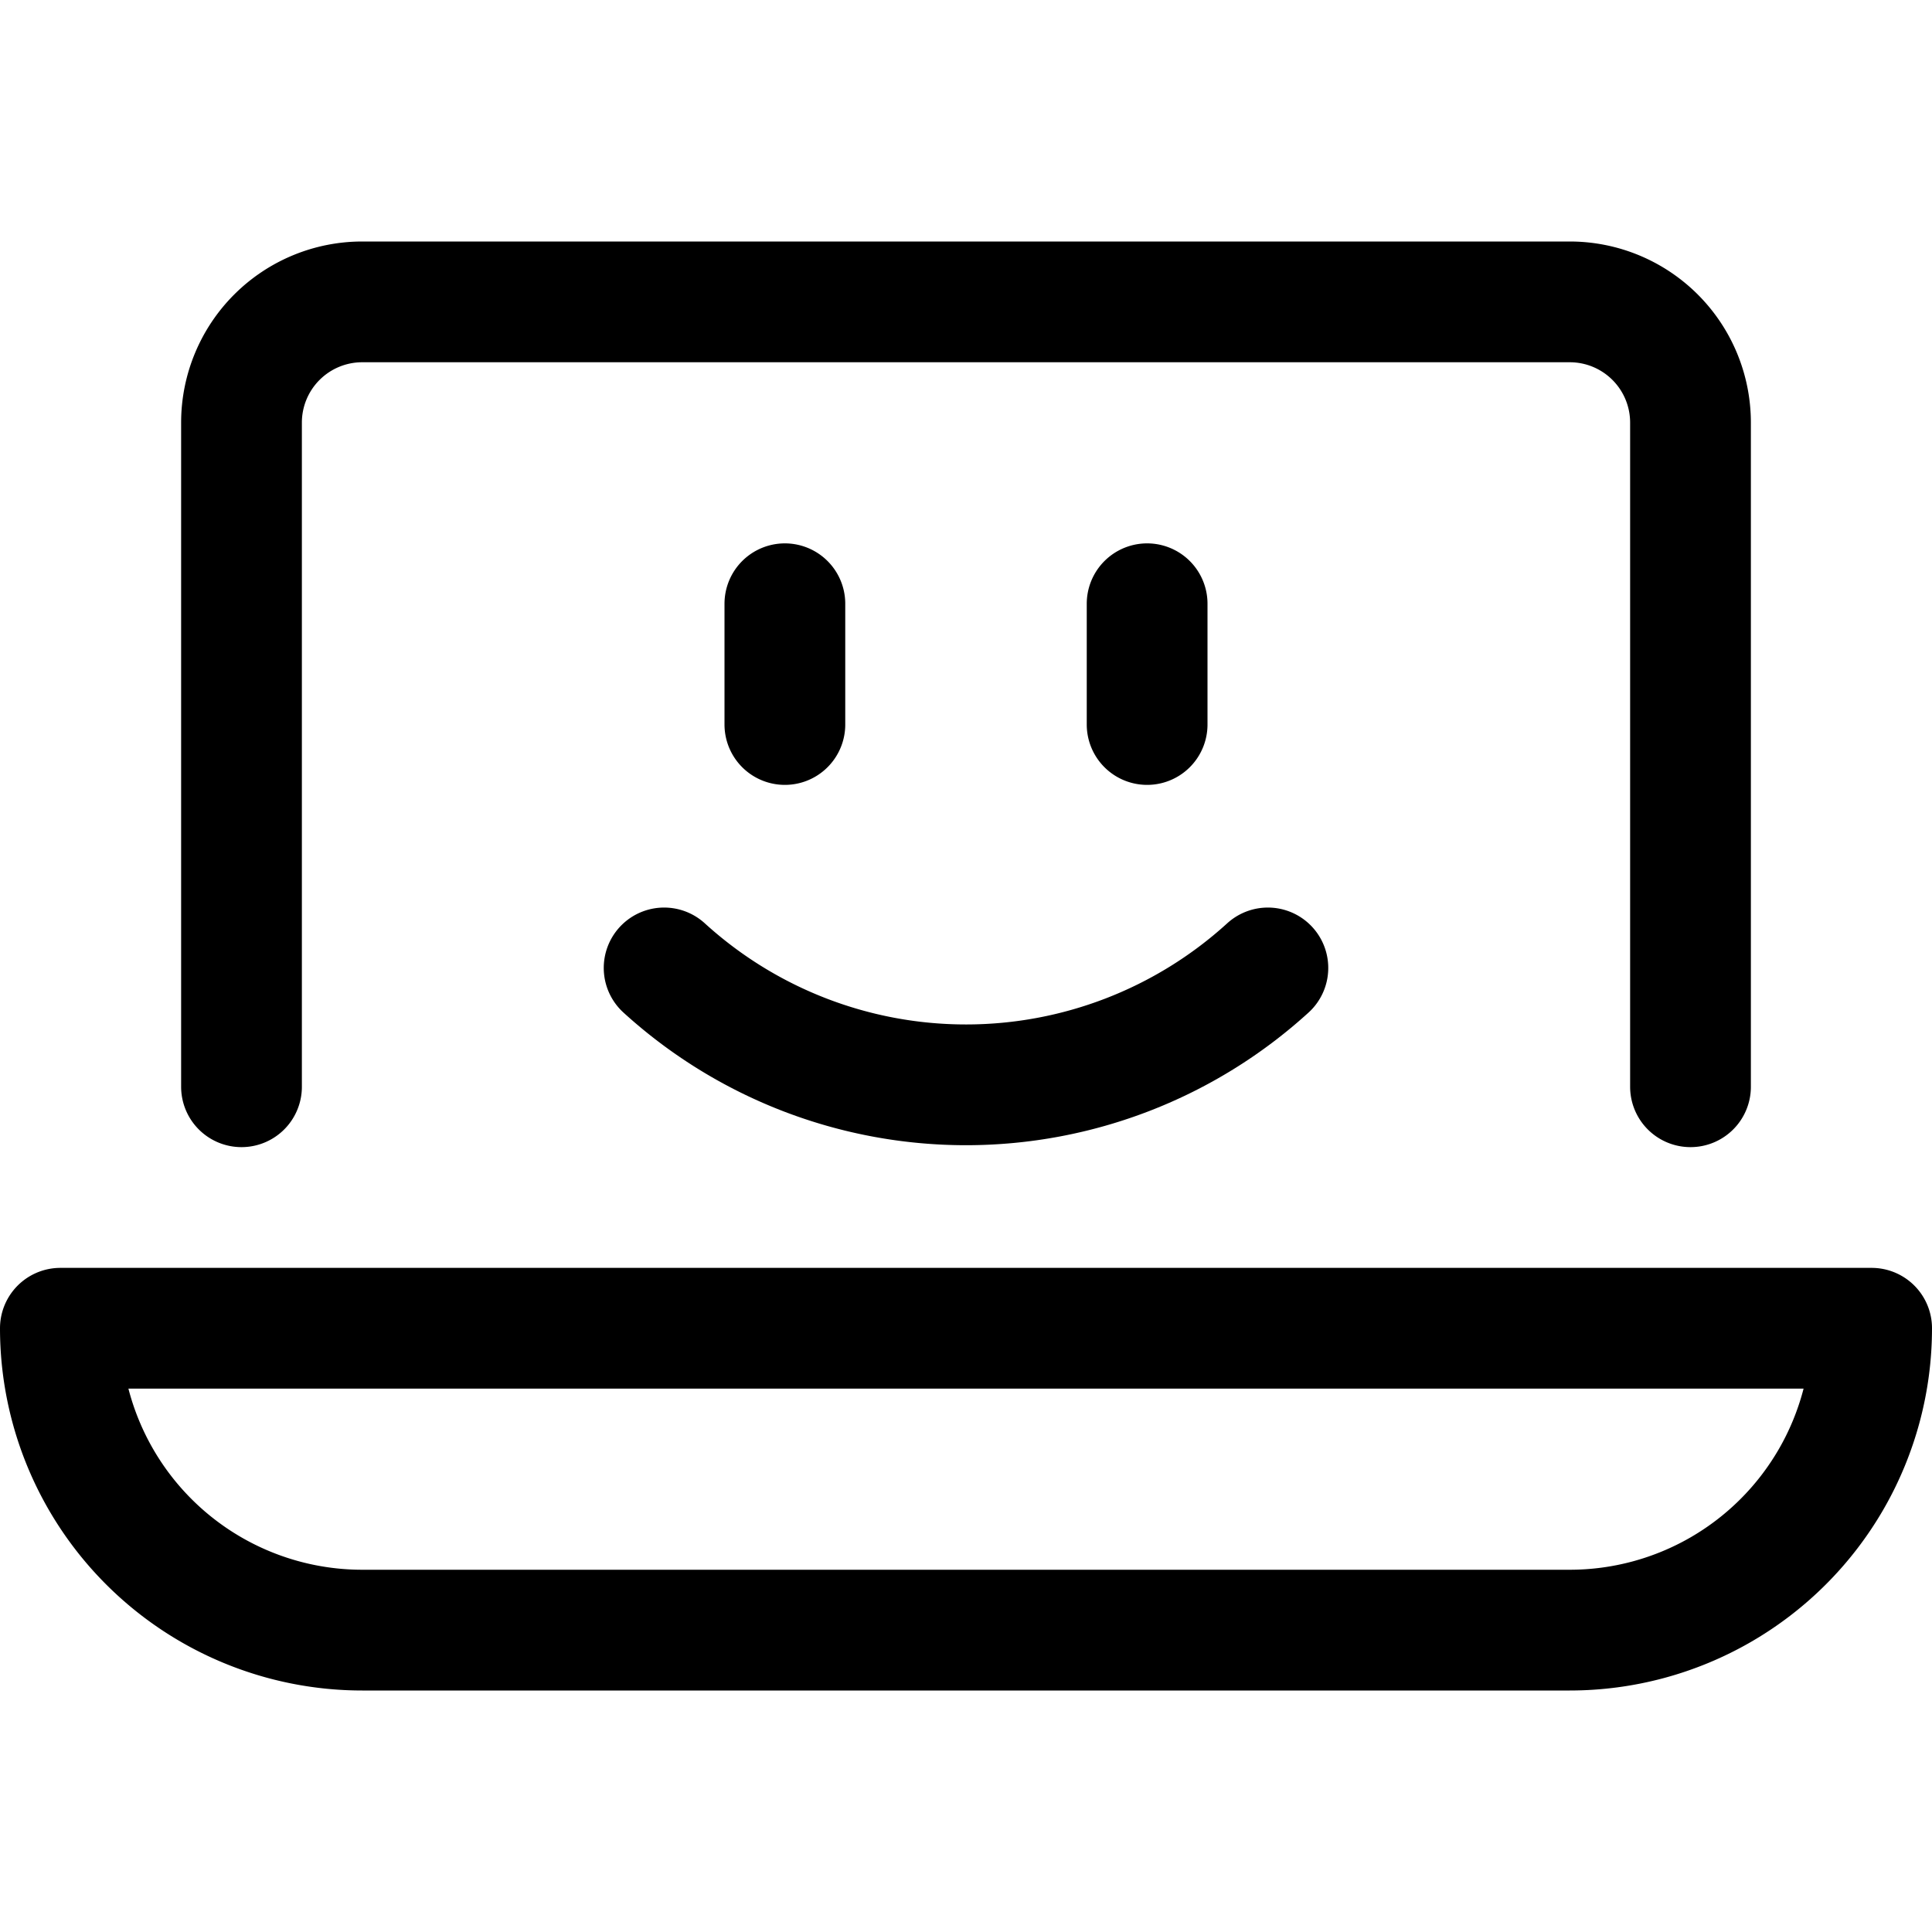 <svg xmlns="http://www.w3.org/2000/svg" width="24" height="24" viewBox="0 0 24 24"><defs><style>.a{fill:none;stroke:#000;stroke-linecap:round;stroke-linejoin:round;stroke-width:1.5px}</style></defs><path d="M8.25 12.024a5.568 5.568 0 0 0 7.5 0m-6-4.524V9m4.5-1.5V9" class="a"/><path d="M3 13.5V5.25a1.5 1.5 0 0 1 1.5-1.5h15a1.5 1.5 0 0 1 1.5 1.5v8.25m-20.25 3a3.75 3.75 0 0 0 3.75 3.75h15a3.75 3.75 0 0 0 3.75-3.75z" class="a"/></svg>